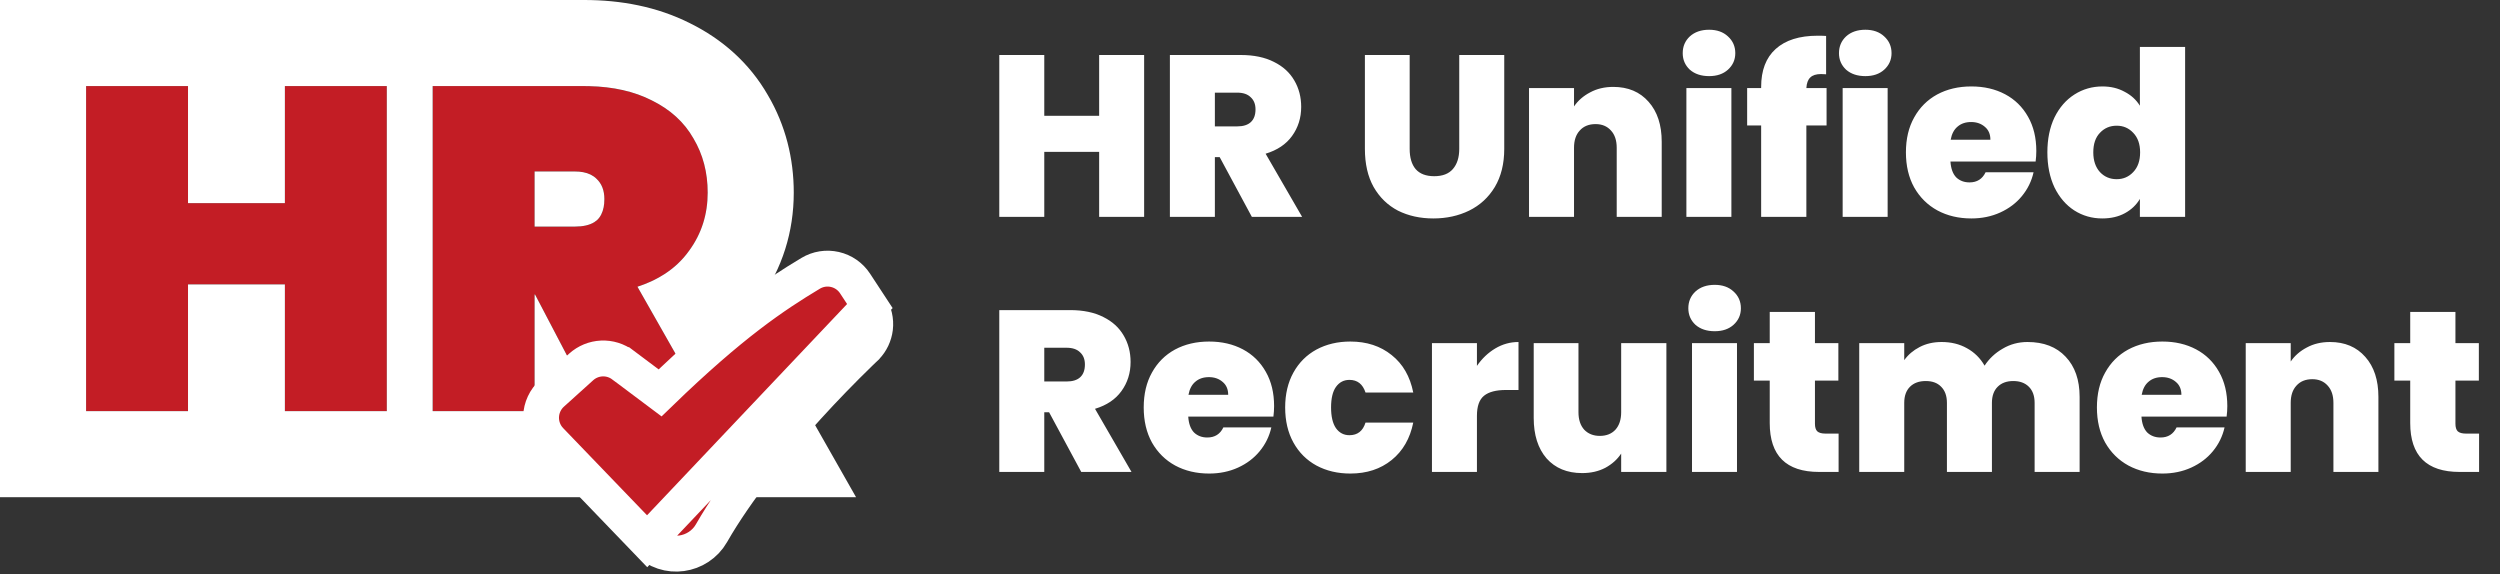 <svg width="196" height="45" viewBox="0 0 196 45" fill="none" xmlns="http://www.w3.org/2000/svg">
<rect x="0" y="0" width="196" height="45" fill="#333333" stroke="none"/>
<path d="M30.326 6.749V32.233H22.335V22.299H14.74V32.233H6.75V6.749H14.74V15.928H22.335V6.749H30.326Z" fill="#C31D25"/>
<path d="M46.736 32.233L41.948 23.091H41.912V32.233H33.922V6.749H45.8C47.864 6.749 49.627 7.121 51.091 7.865C52.555 8.585 53.647 9.581 54.367 10.852C55.111 12.1 55.483 13.516 55.483 15.1C55.483 16.804 55.003 18.316 54.043 19.635C53.107 20.955 51.751 21.903 49.975 22.479L55.519 32.233H46.736ZM41.912 17.764H45.08C45.848 17.764 46.424 17.596 46.808 17.26C47.192 16.9 47.384 16.348 47.384 15.604C47.384 14.932 47.18 14.404 46.772 14.02C46.388 13.636 45.824 13.444 45.08 13.444H41.912V17.764Z" fill="#C31D25"/>
<path fill-rule="evenodd" clip-rule="evenodd" d="M33.921 6.749V32.233H41.912V23.091H41.948L46.735 32.233H55.518L49.975 22.479C50.341 22.36 50.69 22.225 51.021 22.075C51.091 22.043 51.161 22.01 51.229 21.977C51.525 21.833 51.806 21.675 52.071 21.505C52.452 21.261 52.801 20.99 53.12 20.692C53.463 20.371 53.77 20.019 54.042 19.635C55.002 18.316 55.482 16.804 55.482 15.1C55.482 13.516 55.11 12.1 54.366 10.852C53.646 9.581 52.554 8.585 51.091 7.865C49.718 7.167 48.082 6.797 46.182 6.753C46.055 6.751 45.928 6.749 45.799 6.749H33.921ZM45.712 13.498C45.518 13.462 45.307 13.444 45.08 13.444H41.912V17.764H45.08C45.717 17.764 46.222 17.648 46.595 17.416C46.671 17.369 46.742 17.317 46.807 17.26C47.072 17.012 47.245 16.672 47.328 16.242C47.365 16.048 47.383 15.835 47.383 15.604C47.383 14.932 47.179 14.404 46.771 14.02C46.505 13.754 46.152 13.58 45.712 13.498ZM54.108 1.828C56.604 3.064 58.745 4.921 60.202 7.461C61.597 9.83 62.231 12.437 62.231 15.1C62.231 18.15 61.345 21.054 59.524 23.573C59.309 23.874 59.085 24.163 58.852 24.44L67.116 38.983H0V0H45.799C48.645 0 51.496 0.51 54.108 1.828ZM30.326 6.749V32.233H22.335V22.299H14.74V32.233H6.749V6.749H14.74V15.928H22.335V6.749H30.326Z" fill="white"/>
<path d="M68.197 23.995L68.198 23.996C68.53 24.505 68.673 25.114 68.6 25.718C68.532 26.271 68.288 26.787 67.904 27.189L67.885 27.213L67.793 27.299L67.717 27.37L67.464 27.612C66.028 29.005 64.635 30.443 63.287 31.923C60.736 34.728 57.76 38.344 55.779 41.805L55.779 41.805C54.757 43.591 52.244 44.002 50.737 42.434L68.197 23.995ZM68.197 23.995L67.037 22.226C66.672 21.669 66.105 21.274 65.455 21.126C64.805 20.977 64.123 21.086 63.552 21.43C60.688 23.152 57.358 25.374 51.752 30.802L48.84 28.619C48.84 28.619 48.84 28.619 48.84 28.619C48.84 28.619 48.84 28.619 48.839 28.619C48.361 28.26 47.774 28.078 47.177 28.105C46.58 28.132 46.01 28.366 45.566 28.766L45.566 28.766L43.27 30.838C43.27 30.838 43.27 30.838 43.27 30.838C43.27 30.838 43.27 30.838 43.27 30.838C43.013 31.069 42.806 31.35 42.66 31.663C42.514 31.976 42.432 32.315 42.42 32.661C42.407 33.006 42.465 33.35 42.588 33.673C42.712 33.996 42.899 34.29 43.138 34.539L43.139 34.539L50.736 42.434L68.197 23.995Z" fill="#C31D25" stroke="white" stroke-width="2.812"/>
<path d="M89.7 4.312V17H86.173V11.907H81.871V17H78.344V4.312H81.871V9.081H86.173V4.312H89.7ZM98.144 17L95.624 12.321H95.246V17H91.719V4.312H97.28C98.3 4.312 99.164 4.492 99.872 4.852C100.58 5.2 101.114 5.686 101.474 6.309C101.833 6.921 102.013 7.611 102.013 8.379C102.013 9.243 101.773 10.005 101.294 10.665C100.826 11.313 100.136 11.775 99.224 12.051L102.085 17H98.144ZM95.246 9.909H96.992C97.472 9.909 97.832 9.795 98.072 9.567C98.312 9.339 98.432 9.009 98.432 8.577C98.432 8.169 98.306 7.851 98.054 7.623C97.814 7.383 97.46 7.263 96.992 7.263H95.246V9.909ZM110.518 4.312V11.673C110.518 12.357 110.674 12.885 110.986 13.257C111.31 13.629 111.796 13.814 112.444 13.814C113.092 13.814 113.578 13.629 113.902 13.257C114.237 12.873 114.405 12.345 114.405 11.673V4.312H117.933V11.673C117.933 12.837 117.687 13.832 117.195 14.66C116.703 15.476 116.031 16.094 115.179 16.514C114.339 16.922 113.404 17.126 112.372 17.126C111.34 17.126 110.416 16.922 109.6 16.514C108.796 16.094 108.16 15.476 107.692 14.66C107.236 13.844 107.008 12.849 107.008 11.673V4.312H110.518ZM126.48 6.813C127.644 6.813 128.568 7.203 129.252 7.983C129.936 8.751 130.278 9.795 130.278 11.115V17H126.75V11.583C126.75 11.007 126.6 10.557 126.3 10.233C126 9.897 125.598 9.729 125.094 9.729C124.566 9.729 124.153 9.897 123.853 10.233C123.553 10.557 123.403 11.007 123.403 11.583V17H119.875V6.903H123.403V8.343C123.715 7.887 124.135 7.521 124.662 7.245C125.19 6.957 125.796 6.813 126.48 6.813ZM133.995 5.968C133.371 5.968 132.867 5.8 132.483 5.464C132.111 5.116 131.925 4.684 131.925 4.168C131.925 3.64 132.111 3.202 132.483 2.854C132.867 2.506 133.371 2.332 133.995 2.332C134.607 2.332 135.099 2.506 135.471 2.854C135.855 3.202 136.047 3.64 136.047 4.168C136.047 4.684 135.855 5.116 135.471 5.464C135.099 5.8 134.607 5.968 133.995 5.968ZM135.741 6.903V17H132.213V6.903H135.741ZM143.203 9.837H141.619V17H138.074V9.837H136.976V6.903H138.074V6.813C138.074 5.518 138.452 4.528 139.207 3.844C139.975 3.148 141.073 2.8 142.501 2.8C142.789 2.8 143.011 2.806 143.167 2.818V5.824C143.071 5.812 142.939 5.806 142.771 5.806C142.387 5.806 142.105 5.896 141.925 6.076C141.745 6.243 141.643 6.519 141.619 6.903H143.203V9.837ZM146.245 5.968C145.621 5.968 145.117 5.8 144.733 5.464C144.362 5.116 144.176 4.684 144.176 4.168C144.176 3.64 144.362 3.202 144.733 2.854C145.117 2.506 145.621 2.332 146.245 2.332C146.857 2.332 147.349 2.506 147.721 2.854C148.105 3.202 148.297 3.64 148.297 4.168C148.297 4.684 148.105 5.116 147.721 5.464C147.349 5.8 146.857 5.968 146.245 5.968ZM147.991 6.903V17H144.464V6.903H147.991ZM159.647 11.835C159.647 12.111 159.629 12.387 159.593 12.663H152.915C152.951 13.214 153.101 13.629 153.365 13.904C153.641 14.168 153.989 14.3 154.409 14.3C154.997 14.3 155.417 14.036 155.669 13.508H159.431C159.275 14.204 158.969 14.828 158.513 15.38C158.069 15.92 157.505 16.346 156.821 16.658C156.137 16.97 155.381 17.126 154.553 17.126C153.557 17.126 152.669 16.916 151.89 16.496C151.122 16.076 150.516 15.476 150.072 14.696C149.64 13.916 149.424 12.999 149.424 11.943C149.424 10.887 149.64 9.975 150.072 9.207C150.504 8.427 151.104 7.827 151.872 7.407C152.651 6.987 153.545 6.777 154.553 6.777C155.549 6.777 156.431 6.981 157.199 7.389C157.967 7.797 158.567 8.385 158.999 9.153C159.431 9.909 159.647 10.803 159.647 11.835ZM156.047 10.953C156.047 10.521 155.903 10.185 155.615 9.945C155.327 9.693 154.967 9.567 154.535 9.567C154.103 9.567 153.749 9.687 153.473 9.927C153.197 10.155 153.017 10.497 152.933 10.953H156.047ZM160.514 11.943C160.514 10.899 160.7 9.987 161.072 9.207C161.456 8.427 161.978 7.827 162.638 7.407C163.298 6.987 164.03 6.777 164.834 6.777C165.482 6.777 166.057 6.915 166.561 7.191C167.077 7.455 167.479 7.821 167.767 8.289V3.682H171.313V17H167.767V15.596C167.491 16.064 167.101 16.436 166.597 16.712C166.093 16.988 165.5 17.126 164.816 17.126C164.012 17.126 163.28 16.916 162.62 16.496C161.972 16.076 161.456 15.476 161.072 14.696C160.7 13.904 160.514 12.987 160.514 11.943ZM167.785 11.943C167.785 11.295 167.605 10.785 167.245 10.413C166.897 10.041 166.465 9.855 165.949 9.855C165.422 9.855 164.984 10.041 164.636 10.413C164.288 10.773 164.114 11.283 164.114 11.943C164.114 12.591 164.288 13.107 164.636 13.491C164.984 13.862 165.422 14.048 165.949 14.048C166.465 14.048 166.897 13.862 167.245 13.491C167.605 13.118 167.785 12.603 167.785 11.943ZM84.769 37L82.249 32.321H81.871V37H78.344V24.312H83.905C84.925 24.312 85.789 24.492 86.497 24.852C87.205 25.2 87.739 25.686 88.098 26.309C88.458 26.921 88.638 27.611 88.638 28.379C88.638 29.243 88.398 30.005 87.918 30.665C87.451 31.313 86.761 31.775 85.849 32.051L88.71 37H84.769ZM81.871 29.909H83.617C84.097 29.909 84.457 29.795 84.697 29.567C84.937 29.339 85.057 29.009 85.057 28.577C85.057 28.169 84.931 27.851 84.679 27.623C84.439 27.383 84.085 27.263 83.617 27.263H81.871V29.909ZM99.889 31.835C99.889 32.111 99.871 32.387 99.835 32.663H93.158C93.194 33.215 93.344 33.629 93.608 33.904C93.884 34.168 94.232 34.3 94.652 34.3C95.24 34.3 95.66 34.036 95.912 33.508H99.673C99.517 34.204 99.211 34.828 98.755 35.38C98.311 35.92 97.748 36.346 97.064 36.658C96.38 36.97 95.624 37.126 94.796 37.126C93.8 37.126 92.912 36.916 92.132 36.496C91.364 36.076 90.758 35.476 90.314 34.696C89.883 33.916 89.667 32.999 89.667 31.943C89.667 30.887 89.883 29.975 90.314 29.207C90.746 28.427 91.346 27.827 92.114 27.407C92.894 26.987 93.788 26.777 94.796 26.777C95.792 26.777 96.674 26.981 97.442 27.389C98.209 27.797 98.809 28.385 99.241 29.153C99.673 29.909 99.889 30.803 99.889 31.835ZM96.29 30.953C96.29 30.521 96.146 30.185 95.858 29.945C95.57 29.693 95.21 29.567 94.778 29.567C94.346 29.567 93.992 29.687 93.716 29.927C93.44 30.155 93.26 30.497 93.176 30.953H96.29ZM100.757 31.943C100.757 30.899 100.973 29.987 101.405 29.207C101.837 28.427 102.437 27.827 103.205 27.407C103.984 26.987 104.872 26.777 105.868 26.777C107.152 26.777 108.232 27.131 109.108 27.839C109.984 28.535 110.548 29.513 110.799 30.773H107.056C106.84 30.113 106.42 29.783 105.796 29.783C105.352 29.783 104.998 29.969 104.734 30.341C104.482 30.701 104.356 31.235 104.356 31.943C104.356 32.651 104.482 33.191 104.734 33.562C104.998 33.934 105.352 34.12 105.796 34.12C106.432 34.12 106.852 33.79 107.056 33.13H110.799C110.548 34.378 109.984 35.356 109.108 36.064C108.232 36.772 107.152 37.126 105.868 37.126C104.872 37.126 103.984 36.916 103.205 36.496C102.437 36.076 101.837 35.476 101.405 34.696C100.973 33.916 100.757 32.999 100.757 31.943ZM115.792 28.685C116.188 28.109 116.668 27.653 117.232 27.317C117.796 26.981 118.402 26.813 119.05 26.813V30.575H118.06C117.292 30.575 116.722 30.725 116.35 31.025C115.978 31.325 115.792 31.847 115.792 32.591V37H112.265V26.903H115.792V28.685ZM130.645 26.903V37H127.1V35.56C126.8 36.016 126.386 36.388 125.858 36.676C125.33 36.952 124.724 37.09 124.04 37.09C122.864 37.09 121.934 36.706 121.25 35.938C120.578 35.158 120.243 34.102 120.243 32.771V26.903H123.752V32.321C123.752 32.897 123.902 33.352 124.202 33.688C124.514 34.012 124.922 34.174 125.426 34.174C125.942 34.174 126.35 34.012 126.65 33.688C126.95 33.352 127.1 32.897 127.1 32.321V26.903H130.645ZM134.434 25.968C133.811 25.968 133.307 25.8 132.923 25.464C132.551 25.116 132.365 24.684 132.365 24.168C132.365 23.64 132.551 23.202 132.923 22.854C133.307 22.506 133.811 22.332 134.434 22.332C135.046 22.332 135.538 22.506 135.91 22.854C136.294 23.202 136.486 23.64 136.486 24.168C136.486 24.684 136.294 25.116 135.91 25.464C135.538 25.8 135.046 25.968 134.434 25.968ZM136.18 26.903V37H132.653V26.903H136.18ZM144.146 33.994V37H142.616C140.037 37 138.747 35.722 138.747 33.166V29.837H137.505V26.903H138.747V24.456H142.292V26.903H144.128V29.837H142.292V33.221C142.292 33.496 142.352 33.694 142.472 33.814C142.604 33.934 142.82 33.994 143.12 33.994H144.146ZM158.956 26.813C160.228 26.813 161.224 27.197 161.944 27.965C162.676 28.733 163.042 29.783 163.042 31.115V37H159.514V31.583C159.514 31.043 159.364 30.623 159.064 30.323C158.764 30.023 158.356 29.873 157.84 29.873C157.325 29.873 156.917 30.023 156.617 30.323C156.317 30.623 156.167 31.043 156.167 31.583V37H152.639V31.583C152.639 31.043 152.489 30.623 152.189 30.323C151.901 30.023 151.499 29.873 150.983 29.873C150.455 29.873 150.042 30.023 149.742 30.323C149.442 30.623 149.292 31.043 149.292 31.583V37H145.764V26.903H149.292V28.235C149.604 27.803 150.006 27.461 150.497 27.209C151.001 26.945 151.577 26.813 152.225 26.813C152.969 26.813 153.629 26.975 154.205 27.299C154.793 27.623 155.255 28.079 155.591 28.667C155.951 28.115 156.425 27.671 157.013 27.335C157.6 26.987 158.248 26.813 158.956 26.813ZM174.621 31.835C174.621 32.111 174.603 32.387 174.567 32.663H167.89C167.926 33.215 168.076 33.629 168.34 33.904C168.616 34.168 168.964 34.3 169.384 34.3C169.972 34.3 170.392 34.036 170.644 33.508H174.405C174.249 34.204 173.943 34.828 173.487 35.38C173.043 35.92 172.479 36.346 171.795 36.658C171.112 36.97 170.356 37.126 169.528 37.126C168.532 37.126 167.644 36.916 166.864 36.496C166.096 36.076 165.49 35.476 165.046 34.696C164.614 33.916 164.398 32.999 164.398 31.943C164.398 30.887 164.614 29.975 165.046 29.207C165.478 28.427 166.078 27.827 166.846 27.407C167.626 26.987 168.52 26.777 169.528 26.777C170.524 26.777 171.405 26.981 172.173 27.389C172.941 27.797 173.541 28.385 173.973 29.153C174.405 29.909 174.621 30.803 174.621 31.835ZM171.022 30.953C171.022 30.521 170.878 30.185 170.59 29.945C170.302 29.693 169.942 29.567 169.51 29.567C169.078 29.567 168.724 29.687 168.448 29.927C168.172 30.155 167.992 30.497 167.908 30.953H171.022ZM182.67 26.813C183.834 26.813 184.757 27.203 185.441 27.983C186.125 28.751 186.467 29.795 186.467 31.115V37H182.94V31.583C182.94 31.007 182.79 30.557 182.49 30.233C182.19 29.897 181.788 29.729 181.284 29.729C180.756 29.729 180.342 29.897 180.042 30.233C179.742 30.557 179.592 31.007 179.592 31.583V37H176.065V26.903H179.592V28.343C179.904 27.887 180.324 27.521 180.852 27.245C181.38 26.957 181.986 26.813 182.67 26.813ZM194.36 33.994V37H192.83C190.25 37 188.961 35.722 188.961 33.166V29.837H187.719V26.903H188.961V24.456H192.506V26.903H194.342V29.837H192.506V33.221C192.506 33.496 192.566 33.694 192.686 33.814C192.818 33.934 193.034 33.994 193.334 33.994H194.36Z" fill="white"/>
</svg>
